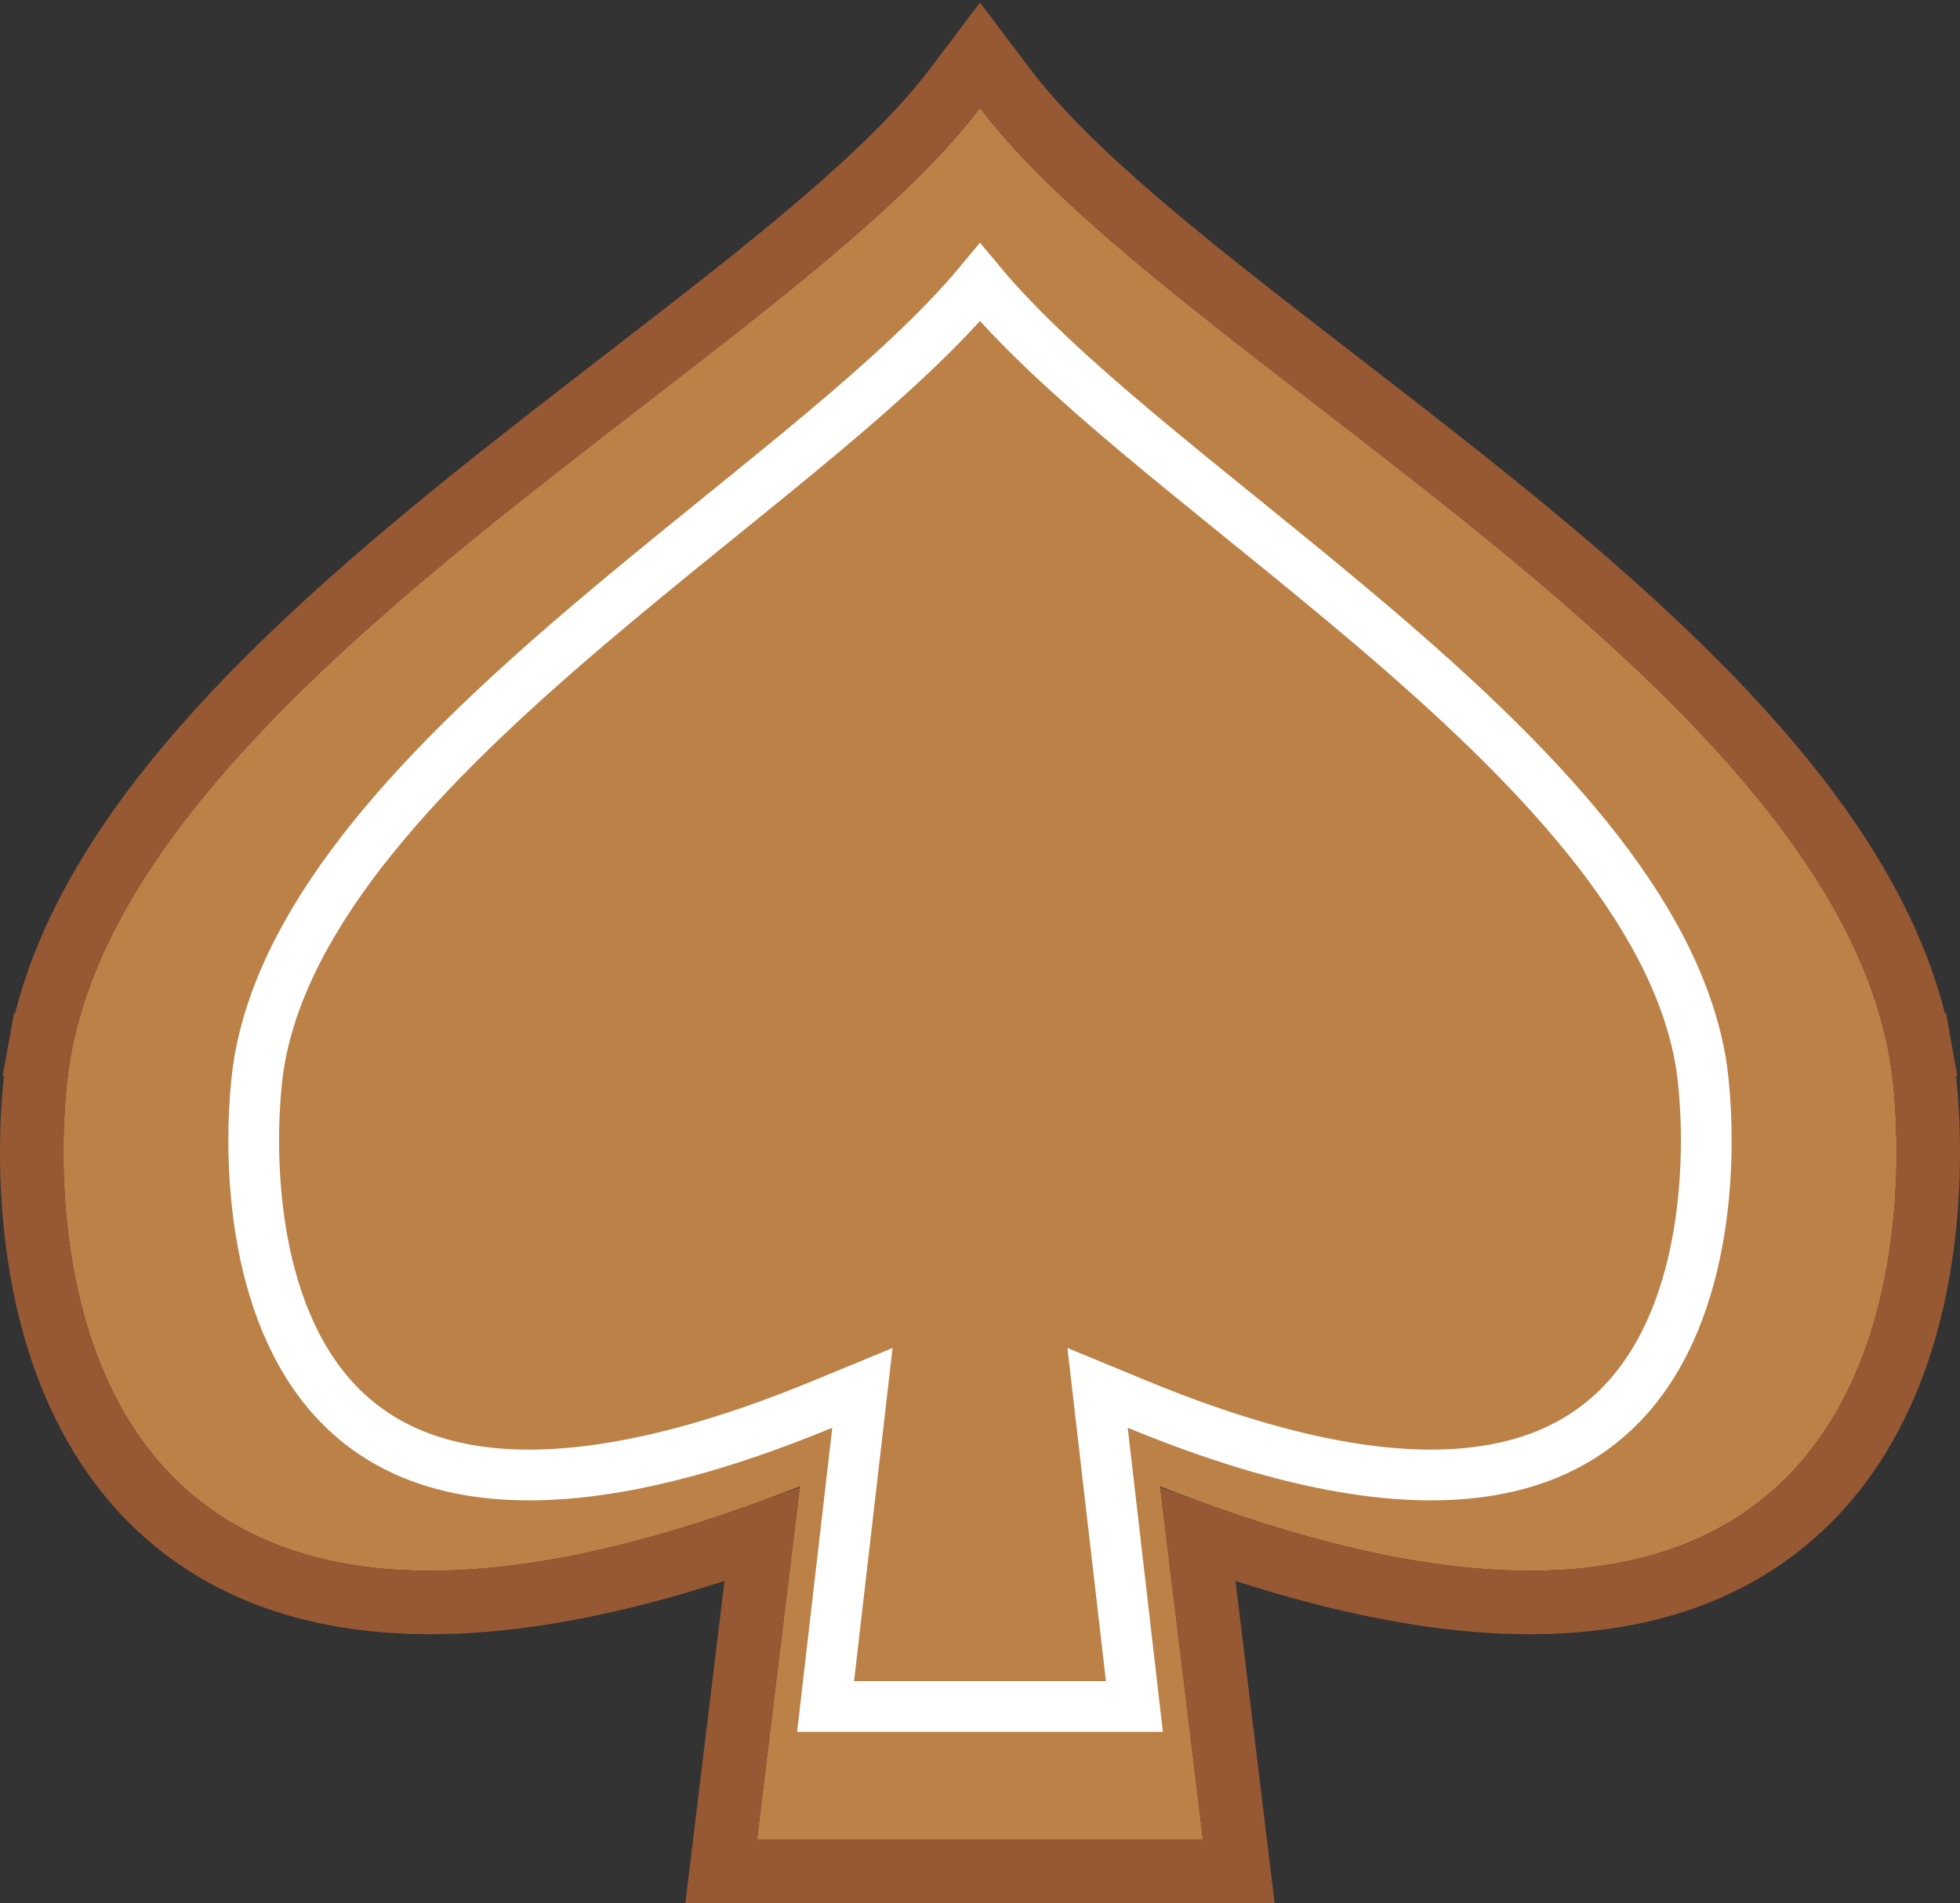 <svg width="309" height="300" viewBox="0 0 309 300" fill="none" xmlns="http://www.w3.org/2000/svg">
    <rect x="0" y="0" width="309" height="300" fill="#333333" stroke="none"/>
    <path d="M297.844 166.403C287.026 106.642 184.251 56.388 154.5 17C124.749 56.388 21.974 106.642 11.156 166.403C8.206 182.701 1.69 283.209 126.102 234.313L119.34 290H189.66L182.898 234.313C307.31 283.209 300.794 182.701 297.844 166.403Z"
          fill="#BB8147"/>
    <path d="M150.51 13.986L154.5 8.704L158.49 13.986C165.51 23.28 177.058 33.465 191.05 44.652C197.053 49.452 203.647 54.543 210.447 59.793C219.031 66.421 227.946 73.303 236.422 80.179C251.882 92.72 266.958 106.067 278.883 120.156C290.785 134.219 299.84 149.359 302.764 165.512L297.846 166.403L302.764 165.512C303.575 169.992 304.563 179.77 303.606 191.184C302.651 202.572 299.723 216.039 292.336 227.513C284.834 239.166 272.878 248.51 254.58 251.554C238.025 254.309 216.589 251.859 188.856 241.897L194.623 289.397L195.304 295H189.66H119.34H113.696L114.377 289.397L120.144 241.897C92.411 251.859 70.975 254.309 54.42 251.554C36.122 248.51 24.166 239.166 16.664 227.513C9.277 216.039 6.349 202.572 5.394 191.184C4.437 179.77 5.425 169.992 6.236 165.512L11.156 166.403L6.236 165.512C9.16 149.359 18.215 134.219 30.117 120.156C42.042 106.067 57.118 92.72 72.578 80.179C81.054 73.303 89.969 66.421 98.553 59.793C105.353 54.543 111.947 49.452 117.95 44.652C131.942 33.465 143.49 23.28 150.51 13.986Z"
          stroke="#975933" stroke-width="10"/>
    <path d="M135.185 225.524L130.156 269H178.844L173.815 225.524L173.035 218.776L179.314 221.367C204.456 231.739 222.44 233.95 235.212 231.72C247.793 229.523 255.666 222.96 260.678 214.789C265.778 206.474 267.977 196.358 268.704 187.26C269.429 178.186 268.662 170.484 268.11 167.287C266.053 155.359 259.567 143.632 250.259 132.088C240.963 120.56 229.057 109.461 216.505 98.772C210.238 93.436 203.843 88.229 197.558 83.135C196.862 82.571 196.166 82.008 195.473 81.446C189.919 76.947 184.469 72.532 179.341 68.228C169.647 60.093 160.864 52.161 154.5 44.513C148.136 52.161 139.353 60.093 129.659 68.228C124.531 72.532 119.081 76.947 113.528 81.446C112.834 82.008 112.139 82.571 111.442 83.135C105.157 88.229 98.762 93.436 92.495 98.772C79.943 109.461 68.037 120.56 58.741 132.088C49.433 143.632 42.947 155.359 40.89 167.287C40.338 170.484 39.571 178.186 40.296 187.26C41.023 196.358 43.222 206.474 48.322 214.789C53.334 222.96 61.208 229.523 73.788 231.72C86.56 233.95 104.544 231.739 129.686 221.367L135.965 218.776L135.185 225.524Z"
          stroke="white" stroke-width="8"/>
</svg>
